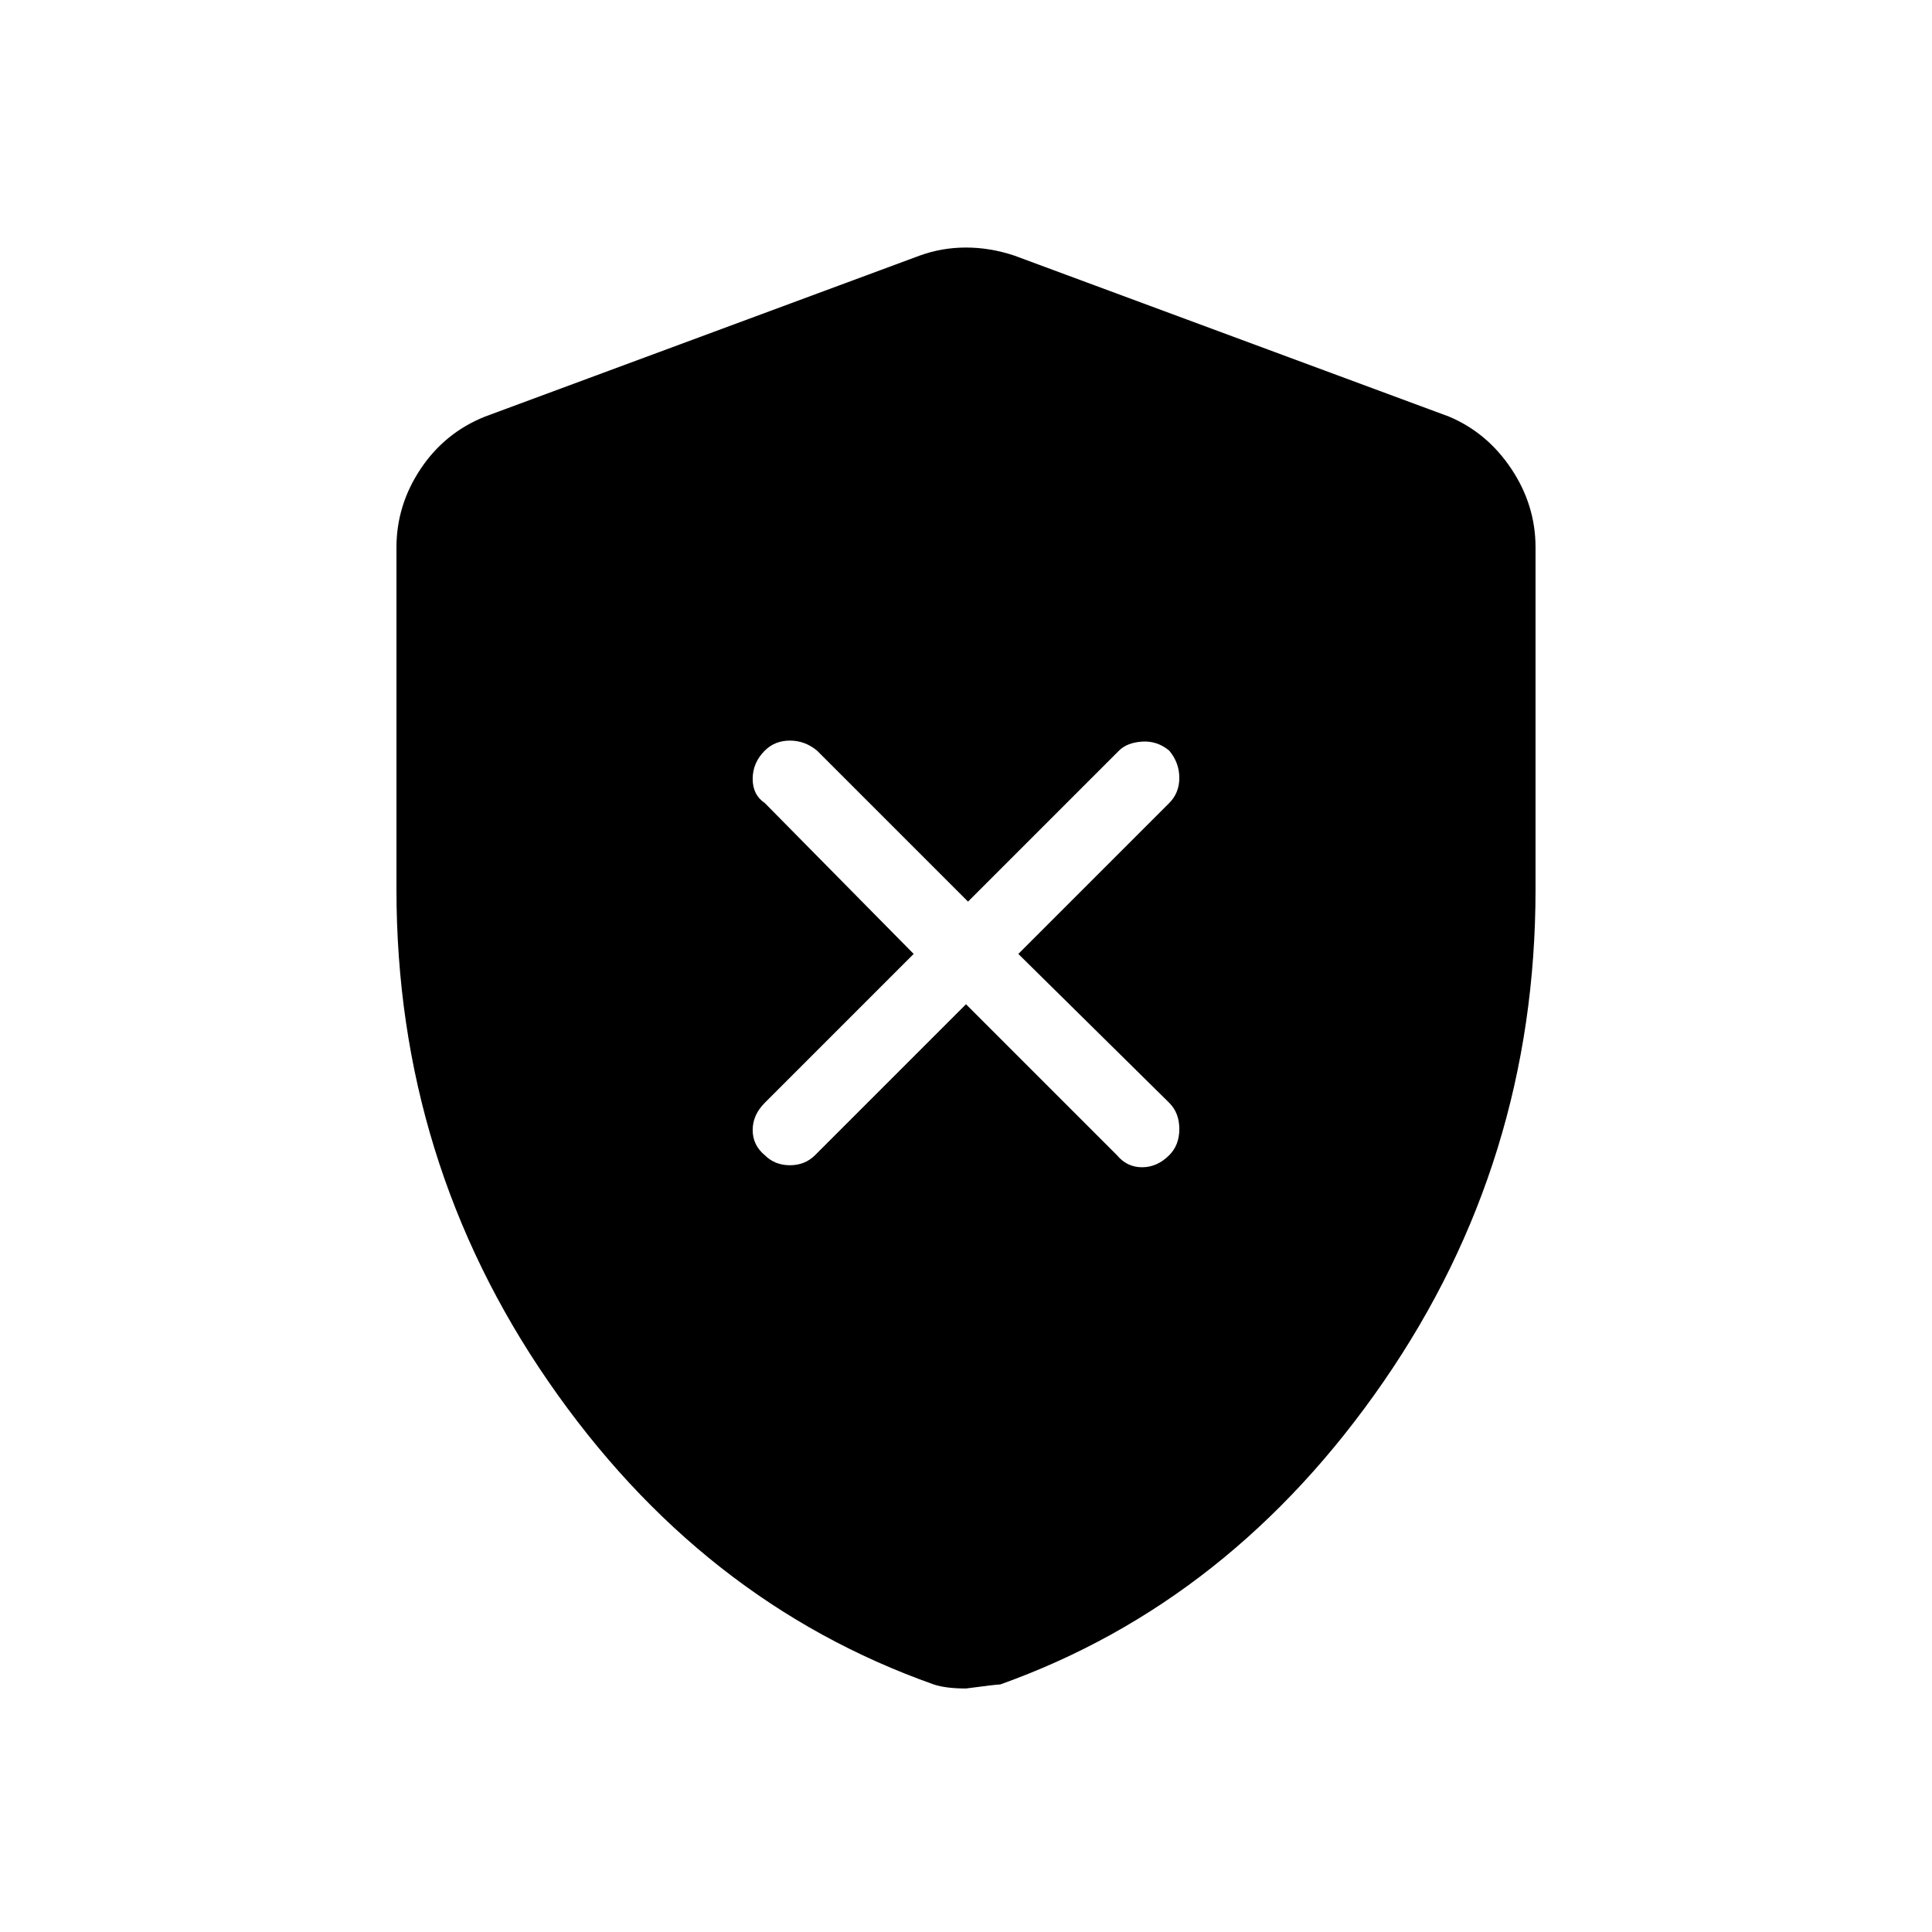 <svg xmlns="http://www.w3.org/2000/svg" height="48" width="48"><path d="m24 24.95 3.75 3.75q.25.3.625.3t.675-.3q.25-.25.25-.65t-.25-.65l-3.75-3.7 3.75-3.75q.25-.25.25-.625t-.25-.675q-.3-.25-.675-.225-.375.025-.575.225l-3.75 3.75-3.75-3.75q-.3-.25-.675-.25-.375 0-.625.25-.3.3-.3.7 0 .4.3.6l3.7 3.75-3.7 3.7q-.3.3-.3.675 0 .375.3.625.25.25.625.25t.625-.25Zm0 17q-.25 0-.45-.025t-.35-.075q-5.8-2.05-9.575-7.525Q9.85 28.85 9.85 22.1v-8.5q0-1.05.6-1.95.6-.9 1.6-1.3l10.8-4q.55-.2 1.15-.2.6 0 1.2.2l10.8 4q.95.4 1.55 1.3.6.9.6 1.95v8.5q0 6.75-3.775 12.225T24.85 41.85q-.1 0-.85.1Z"/></svg>
